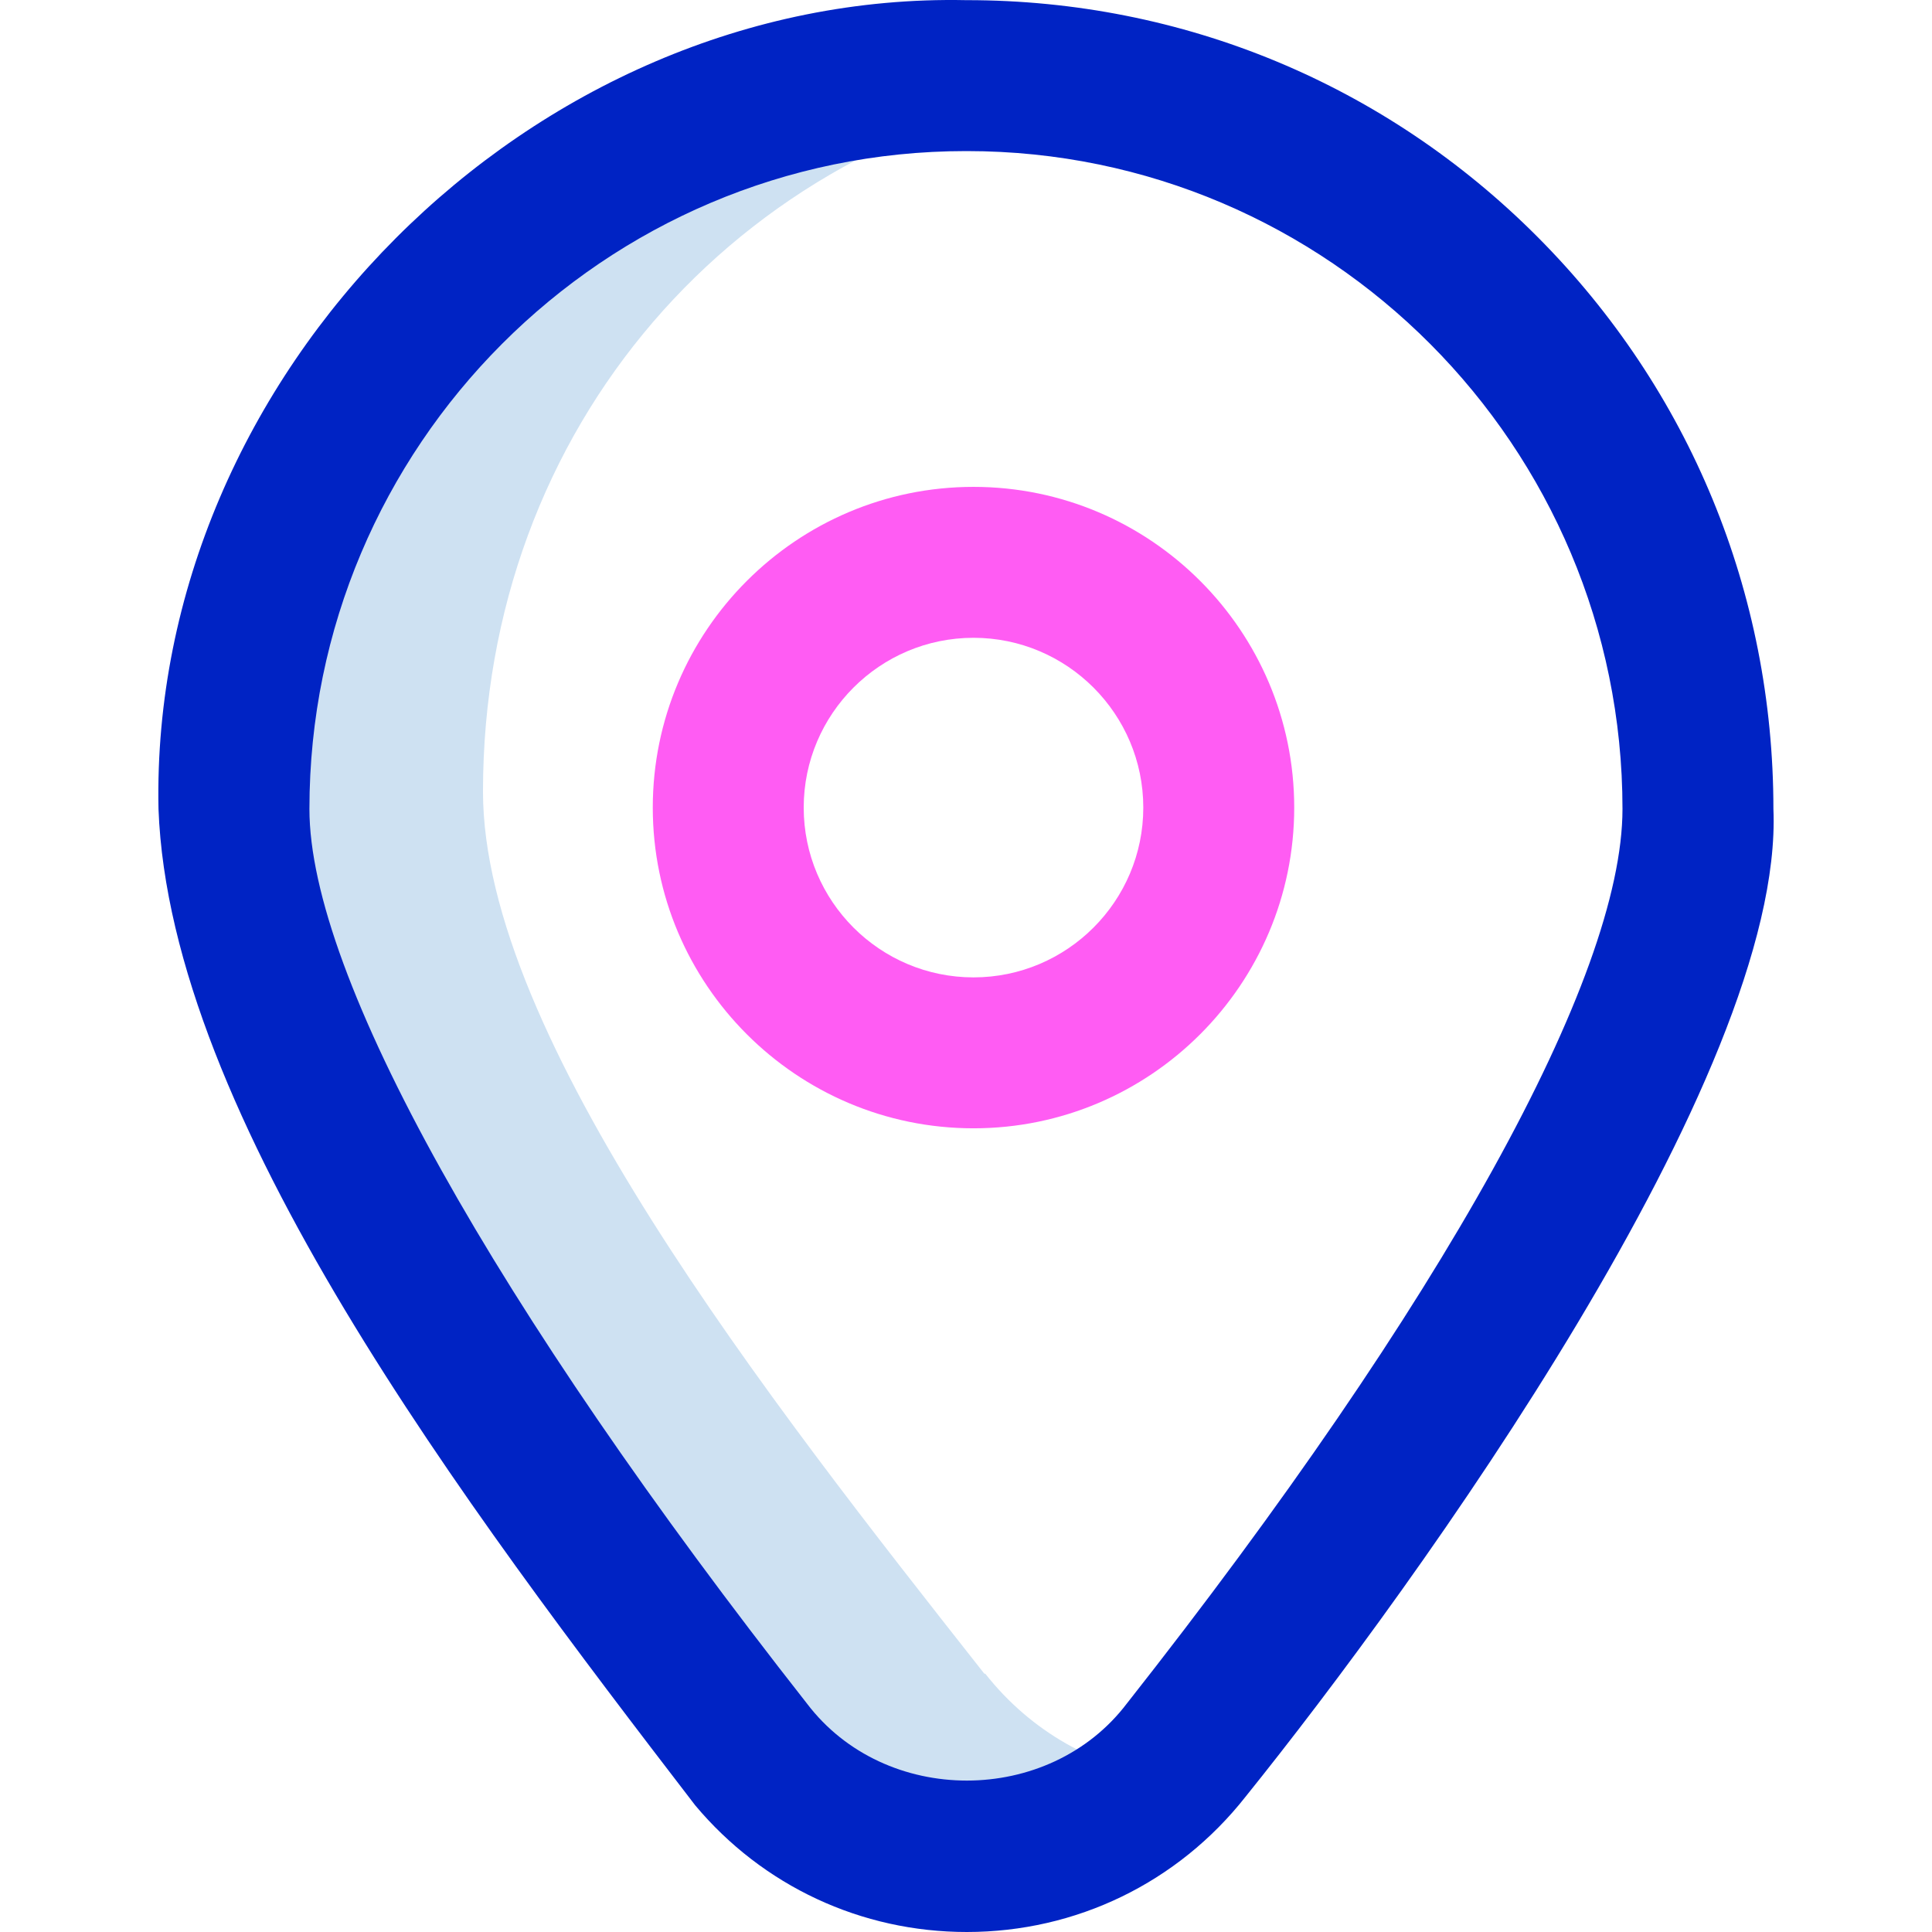 <svg id="Layer_1" enable-background="new 0 0 512.035 512.035" height="512" viewBox="0 0 512.035 512.035" width="512" xmlns="http://www.w3.org/2000/svg"><g><path d="m261.148 443.607-.285-.048c-57.263-72.694-132.858-168.823-132.858-233.773 0-96.514 67.066-172.856 159.226-187.276-10.086-1.617-20.43-2.47-30.979-2.47h-.247c-107.34 0-194 87.016-194 194.356 0 64.95 78.88 176.766 136.143 249.459 27.617 35.056 79.016 37.375 109.855 7.064-17.716-2.693-34.621-11.783-46.855-27.312z" fill="#cee1f2"/><path d="m407.554 62.854c-40.333-40.506-94.066-62.814-151.302-62.814h-.247c-115.256-2.359-216.371 99.143-213.998 214.357 3.017 81.355 81.282 184.674 142.23 264.051 17.899 21.382 43.979 33.587 71.997 33.587 29-.001 55.926-13.068 73.872-35.852 45.214-56.186 142.845-191.325 139.898-261.788.001-57.277-22.178-111.095-62.45-151.541zm-108.87 388.578c-20.669 27.264-64.148 27.313-84.825.047-82.643-105.233-131.854-192.87-131.854-237.083 0-96.14 78.056-174.355 174-174.355h.247c95.808 0 173.753 78.216 173.753 174.355 0 44.694-47.865 131.09-131.321 237.036z" fill="#0023c4"/><path d="m258.005 299.035c-46.869 0-85-38.131-85-85s38.131-85 85-85 85 38.131 85 85-38.131 85-85 85zm0-130c-24.813 0-45 20.187-45 45s20.187 45 45 45 45-20.187 45-45-20.186-45-45-45z" fill="#ff5cf3"/></g></svg>